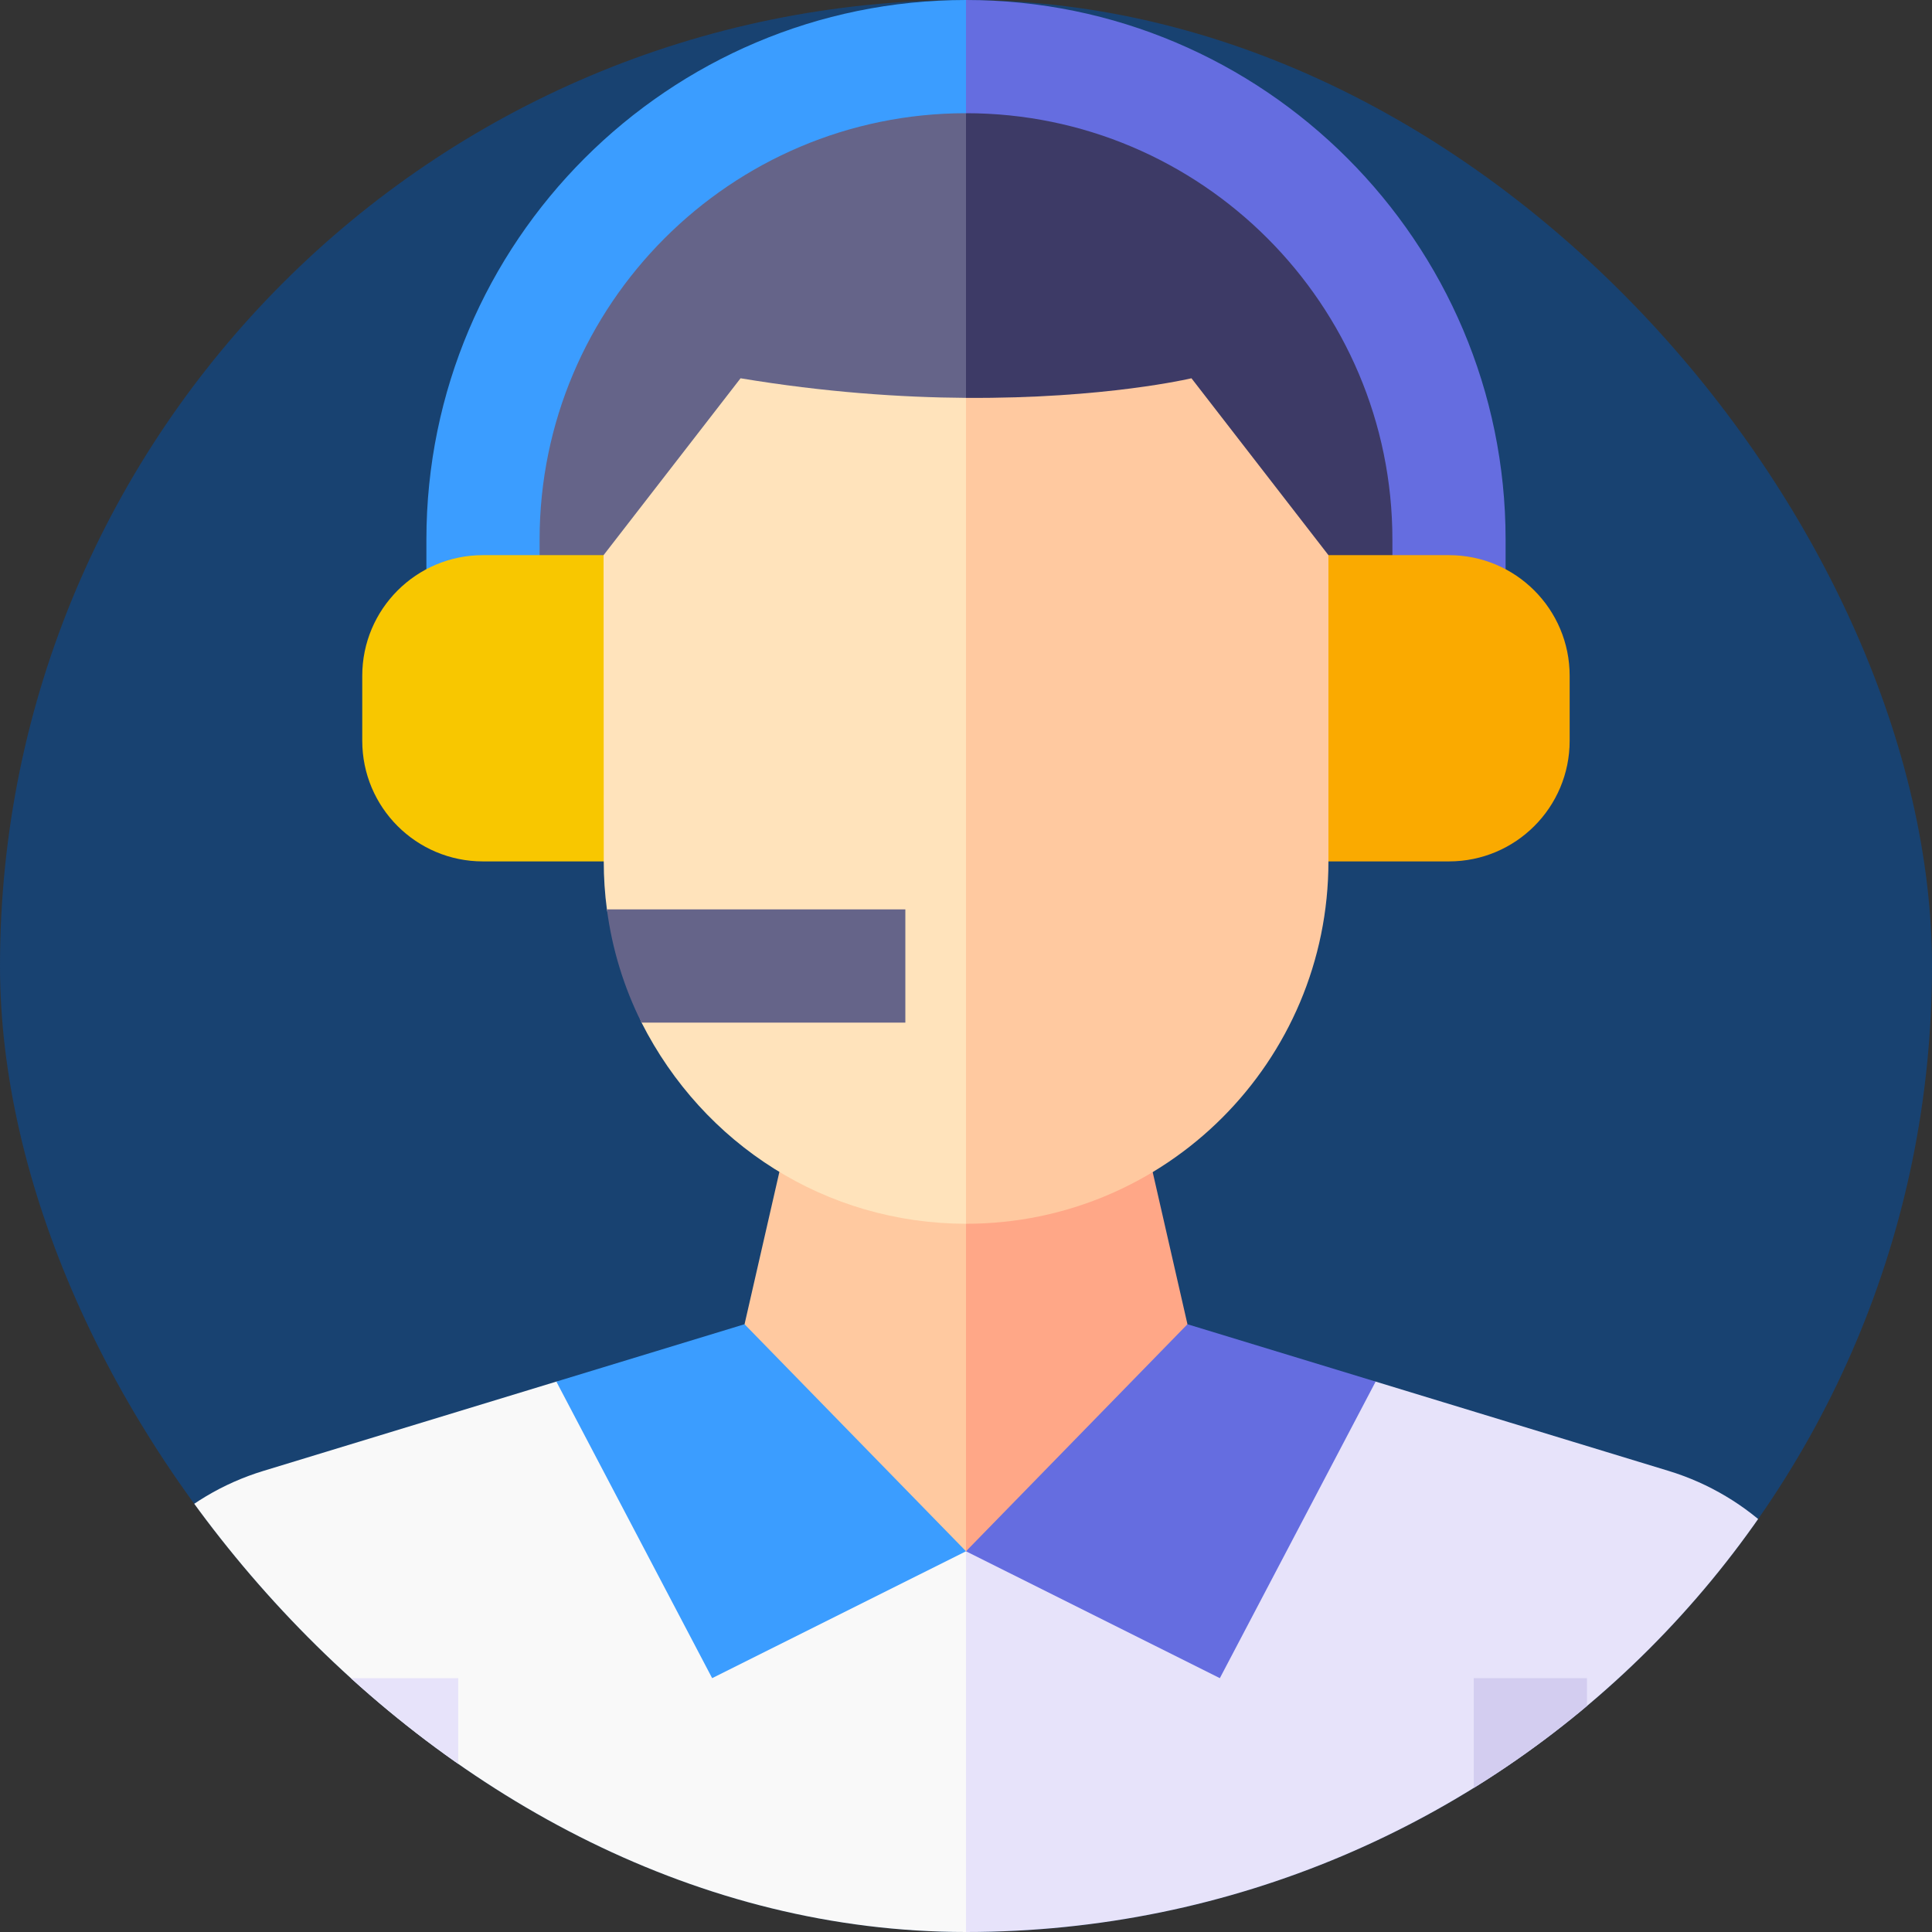 <svg width="64" height="64" viewBox="0 0 64 64" fill="none" xmlns="http://www.w3.org/2000/svg">
<rect x="0" y="0" width="64" height="64" fill="#333333" stroke="none"/>
<g clip-path="url(#clip0_60737_19998)">
<rect width="64" height="64" rx="32" fill="#184271"/>
<path d="M34.77 2.115C33.855 1.955 32.929 1.875 32 1.875C27.582 1.875 23.582 3.666 20.686 6.561C17.791 9.457 16 13.457 16 17.875V20.265H34.77V2.115Z" fill="#656489"/>
<path d="M48 17.875V20.265H32V1.875C40.836 1.875 48 9.039 48 17.875Z" fill="#3D3A66"/>
<path d="M34.77 2.115L32 0C22.144 0 14.125 8.019 14.125 17.875V20.265H17.875V17.875C17.875 10.086 24.211 3.75 32 3.75L34.77 2.115Z" fill="#3B9DFF"/>
<path d="M49.875 17.875V20.265H46.125V17.875C46.125 10.086 39.789 3.75 32 3.75V0C41.856 0 49.875 8.019 49.875 17.875Z" fill="#656DE0"/>
<path d="M35.096 45.767H18.43L8.724 48.726C7.39 49.132 6.176 49.857 5.186 50.838C4.195 51.819 3.459 53.027 3.04 54.356L0 64H11.43L13.305 62.125L15.18 64H32L35.096 45.767Z" fill="#F9F9F9"/>
<path d="M64 64H52.57L50.695 62.125L48.82 64H32V45.767H45.57L55.276 48.726C56.609 49.133 57.824 49.857 58.814 50.838C59.804 51.819 60.541 53.026 60.96 54.355C62.252 58.455 64 64 64 64Z" fill="#E7E3FA"/>
<path d="M35.096 45.714L32 47.062L24.663 43.867L18.43 45.767L23.591 55.591L32 51.388L35.096 45.714Z" fill="#3B9DFF"/>
<path d="M45.57 45.767L40.409 55.591L32 51.388V47.062L39.336 43.867L45.57 45.767Z" fill="#656DE0"/>
<path d="M35.096 45.767L32 38.343L25.928 38.341L24.664 43.867L32 51.388L35.096 45.767Z" fill="#FFC9A0"/>
<path d="M39.336 43.867L32 51.388V38.343L38.074 38.345L39.336 43.867Z" fill="#FFA787"/>
<path d="M48.82 55.591H52.57V64H48.82V55.591Z" fill="#D3CDF0"/>
<path d="M11.43 55.591H15.18V64H11.43V55.591Z" fill="#E7E3FA"/>
<path d="M19.993 18.39H15.997C13.789 18.39 12 20.18 12 22.387V24.538C12 26.746 13.789 28.535 15.997 28.535H21.521L19.993 18.39Z" fill="#F8C700"/>
<path d="M44.004 18.39H48C50.208 18.39 51.997 20.18 51.997 22.387V24.538C51.997 26.746 50.208 28.535 48 28.535H42.427L44.004 18.39Z" fill="#FAAA00"/>
<path d="M34.771 25.918L32 13.18C29.853 13.165 27.327 12.996 24.532 12.531L19.994 18.39L20 28.535C20 29.074 20.035 29.605 20.105 30.125C20.193 30.79 21.848 32.065 21.848 32.065C21.848 32.065 20.964 33.297 21.252 33.875C23.298 37.911 27.352 40.532 32 40.539H32.004C32 40.539 34.771 25.918 34.771 25.918Z" fill="#FFE3BB"/>
<path d="M44.006 18.39V28.535C44.006 35.165 38.633 40.539 32.004 40.539H32V13.18C36.61 13.211 39.469 12.531 39.469 12.531L44.006 18.39Z" fill="#FFC9A0"/>
<path d="M29.991 30.125V33.875H21.251C20.663 32.697 20.276 31.43 20.105 30.125H29.991Z" fill="#656489"/>
</g>
<defs>
<clipPath id="clip0_60737_19998">
<rect width="64" height="64" rx="32" fill="white"/>
</clipPath>
</defs>
</svg>
